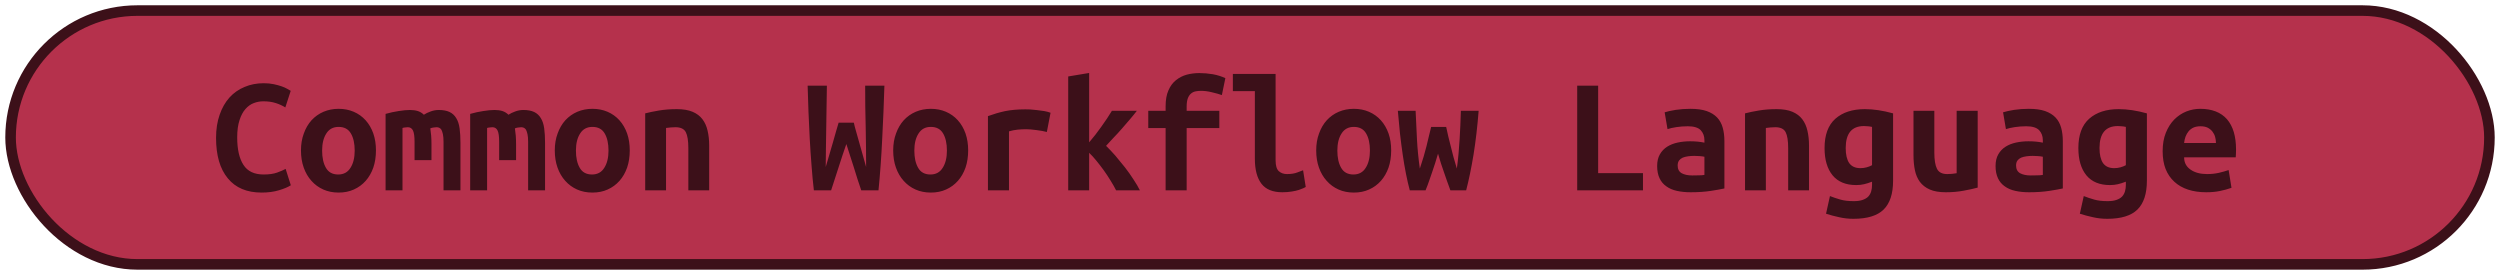 <?xml version="1.0" encoding="UTF-8"?>
<svg height="26" width="236.4" version="1.1" xmlns="http://www.w3.org/2000/svg"><!--Created by Josélio de S. C. Júnior - 2021 - https://github.com/joseliojunior -->
    <rect
        height="24"
        width="234.4"
        rx="12"
        ry="12"
        x="1" y="1"
        fill="#B5314C"
        stroke="#3c1019"
        stroke-width="1" />
    <g transform="translate(0, 8)">
        <path fill="#3c1019" stroke="none" d="M24.74 10.21L24.74 10.21Q22.64 10.21 21.54 8.86Q20.43 7.52 20.43 5.04L20.43 5.04Q20.43 3.81 20.77 2.85Q21.10 1.89 21.70 1.22Q22.30 0.56 23.13 0.22Q23.95-0.13 24.93-0.13L24.93-0.13Q25.46-0.13 25.88-0.04Q26.30 0.05 26.62 0.16Q26.94 0.27 27.16 0.40Q27.38 0.53 27.49 0.59L27.49 0.59L26.98 2.16Q26.61 1.92 26.09 1.75Q25.57 1.58 24.90 1.58L24.90 1.58Q24.43 1.58 23.99 1.75Q23.55 1.92 23.21 2.31Q22.86 2.70 22.65 3.36Q22.43 4.02 22.43 4.99L22.43 4.99Q22.43 6.69 23.02 7.59Q23.60 8.50 24.93 8.50L24.93 8.50Q25.70 8.50 26.20 8.32Q26.70 8.14 27.01 7.97L27.01 7.97L27.50 9.52Q27.09 9.78 26.38 9.99Q25.66 10.21 24.74 10.21ZM35.55 6.22L35.55 6.22Q35.55 7.12 35.30 7.85Q35.04 8.58 34.58 9.10Q34.11 9.63 33.46 9.92Q32.82 10.21 32.02 10.21L32.02 10.21Q31.22 10.21 30.57 9.92Q29.92 9.63 29.45 9.10Q28.98 8.58 28.72 7.85Q28.46 7.12 28.46 6.22L28.46 6.22Q28.46 5.34 28.73 4.62Q28.99 3.89 29.46 3.37Q29.94 2.85 30.59 2.57Q31.25 2.29 32.02 2.29L32.02 2.29Q32.80 2.29 33.45 2.57Q34.10 2.85 34.57 3.37Q35.04 3.89 35.30 4.62Q35.55 5.34 35.55 6.22ZM30.46 6.24L30.46 6.24Q30.46 7.25 30.82 7.87Q31.18 8.50 31.98 8.50L31.98 8.50Q32.75 8.50 33.14 7.87Q33.54 7.25 33.54 6.24L33.54 6.24Q33.54 5.23 33.18 4.62Q32.82 4 32.02 4L32.02 4Q31.25 4 30.86 4.62Q30.46 5.23 30.46 6.24ZM41.49 2.40L41.49 2.40Q42.11 2.40 42.51 2.59Q42.91 2.78 43.14 3.17Q43.38 3.55 43.46 4.14Q43.54 4.72 43.54 5.50L43.54 5.50L43.54 10L41.94 10L41.94 5.41Q41.94 4.96 41.88 4.69Q41.82 4.42 41.74 4.27Q41.65 4.13 41.53 4.08Q41.41 4.03 41.28 4.03L41.28 4.03Q41.14 4.03 40.98 4.06Q40.82 4.08 40.69 4.14L40.69 4.14Q40.74 4.45 40.77 4.82Q40.80 5.18 40.80 5.63L40.80 5.63L40.80 7.14L39.20 7.14L39.20 5.41Q39.20 4.64 39.05 4.34Q38.90 4.03 38.56 4.03L38.56 4.03Q38.46 4.03 38.33 4.05Q38.19 4.06 38.06 4.10L38.06 4.10L38.06 10L36.46 10L36.46 2.77Q37.09 2.59 37.70 2.50Q38.30 2.40 38.77 2.40L38.77 2.40Q39.18 2.40 39.51 2.50Q39.84 2.61 40.08 2.85L40.08 2.85Q40.35 2.67 40.72 2.54Q41.09 2.40 41.49 2.40ZM49.49 2.40L49.49 2.40Q50.11 2.40 50.51 2.59Q50.91 2.78 51.14 3.17Q51.38 3.55 51.46 4.14Q51.54 4.72 51.54 5.50L51.54 5.50L51.54 10L49.94 10L49.94 5.41Q49.94 4.96 49.88 4.69Q49.82 4.42 49.74 4.27Q49.65 4.13 49.53 4.08Q49.41 4.03 49.28 4.03L49.28 4.03Q49.14 4.03 48.98 4.06Q48.82 4.08 48.69 4.14L48.69 4.14Q48.74 4.45 48.77 4.82Q48.80 5.18 48.80 5.63L48.80 5.63L48.80 7.14L47.20 7.14L47.20 5.41Q47.20 4.64 47.05 4.34Q46.90 4.03 46.56 4.03L46.56 4.03Q46.46 4.03 46.33 4.05Q46.19 4.06 46.06 4.10L46.06 4.10L46.06 10L44.46 10L44.46 2.77Q45.09 2.59 45.70 2.50Q46.30 2.40 46.77 2.40L46.77 2.40Q47.18 2.40 47.51 2.50Q47.84 2.61 48.08 2.85L48.08 2.85Q48.35 2.67 48.72 2.54Q49.09 2.40 49.49 2.40ZM59.55 6.22L59.55 6.22Q59.55 7.12 59.30 7.85Q59.04 8.58 58.58 9.10Q58.11 9.63 57.46 9.92Q56.82 10.21 56.02 10.21L56.02 10.21Q55.22 10.21 54.57 9.92Q53.92 9.63 53.45 9.10Q52.98 8.58 52.72 7.85Q52.46 7.12 52.46 6.22L52.46 6.22Q52.46 5.34 52.73 4.62Q52.99 3.89 53.46 3.37Q53.94 2.85 54.59 2.57Q55.25 2.29 56.02 2.29L56.02 2.29Q56.80 2.29 57.45 2.57Q58.10 2.85 58.57 3.37Q59.04 3.89 59.30 4.62Q59.55 5.34 59.55 6.22ZM54.46 6.24L54.46 6.24Q54.46 7.25 54.82 7.87Q55.18 8.50 55.98 8.50L55.98 8.50Q56.75 8.50 57.14 7.87Q57.54 7.25 57.54 6.24L57.54 6.24Q57.54 5.23 57.18 4.62Q56.82 4 56.02 4L56.02 4Q55.25 4 54.86 4.62Q54.46 5.23 54.46 6.24ZM61.01 10L61.01 2.72Q61.54 2.58 62.31 2.45Q63.09 2.32 64 2.32L64 2.32Q64.90 2.32 65.49 2.57Q66.08 2.82 66.42 3.27Q66.77 3.73 66.91 4.36Q67.06 4.99 67.06 5.76L67.06 5.76L67.06 10L65.09 10L65.09 6.02Q65.09 4.96 64.85 4.50Q64.61 4.03 63.87 4.03L63.87 4.03Q63.65 4.03 63.43 4.05Q63.22 4.06 62.98 4.10L62.98 4.10L62.98 10L61.01 10ZM79.30 3.60L80.74 3.60Q80.80 3.90 80.93 4.35Q81.06 4.80 81.21 5.34Q81.36 5.89 81.54 6.51Q81.73 7.14 81.90 7.79L81.90 7.79Q81.90 6.96 81.89 6.01Q81.87 5.06 81.86 4.06Q81.84 3.07 81.82 2.06Q81.81 1.04 81.81 0.10L81.81 0.10L83.63 0.10Q83.58 1.31 83.54 2.60Q83.49 3.89 83.42 5.16Q83.36 6.43 83.27 7.66Q83.18 8.90 83.07 10L83.07 10L81.44 10Q81.09 8.99 80.74 7.83Q80.38 6.67 80.03 5.62L80.03 5.62Q79.68 6.62 79.30 7.81Q78.91 8.99 78.59 10L78.59 10L76.96 10Q76.83 8.90 76.74 7.66Q76.64 6.42 76.57 5.14Q76.50 3.87 76.45 2.58Q76.40 1.30 76.37 0.10L76.37 0.10L78.19 0.10Q78.18 1.04 78.16 2.05Q78.14 3.06 78.13 4.06Q78.11 5.06 78.10 6.01Q78.08 6.96 78.08 7.79L78.08 7.79Q78.22 7.28 78.41 6.67Q78.59 6.06 78.76 5.47Q78.93 4.88 79.07 4.38Q79.22 3.89 79.30 3.60L79.30 3.60ZM91.55 6.22L91.55 6.22Q91.55 7.12 91.30 7.85Q91.04 8.58 90.58 9.10Q90.11 9.63 89.46 9.92Q88.82 10.21 88.02 10.21L88.02 10.21Q87.22 10.21 86.57 9.92Q85.92 9.63 85.45 9.10Q84.98 8.58 84.72 7.85Q84.46 7.12 84.46 6.22L84.46 6.22Q84.46 5.34 84.73 4.62Q84.99 3.89 85.46 3.37Q85.94 2.85 86.59 2.57Q87.25 2.29 88.02 2.29L88.02 2.29Q88.80 2.29 89.45 2.57Q90.10 2.85 90.57 3.37Q91.04 3.89 91.30 4.62Q91.55 5.34 91.55 6.22ZM86.46 6.24L86.46 6.24Q86.46 7.25 86.82 7.87Q87.18 8.50 87.98 8.50L87.98 8.50Q88.75 8.50 89.14 7.87Q89.54 7.25 89.54 6.24L89.54 6.24Q89.54 5.23 89.18 4.62Q88.82 4 88.02 4L88.02 4Q87.25 4 86.86 4.62Q86.46 5.23 86.46 6.24ZM99.34 2.66L98.99 4.48Q98.80 4.43 98.54 4.38Q98.27 4.34 98 4.30Q97.73 4.26 97.47 4.24Q97.22 4.22 97.04 4.22L97.04 4.22Q96.62 4.22 96.22 4.26Q95.82 4.30 95.41 4.42L95.41 4.42L95.41 10L93.42 10L93.42 2.98Q94.21 2.69 95.03 2.51Q95.86 2.34 96.96 2.34L96.96 2.34Q97.12 2.34 97.42 2.35Q97.71 2.37 98.05 2.41Q98.38 2.45 98.73 2.50Q99.07 2.56 99.34 2.66L99.34 2.66ZM102.99-1.10L102.99 5.46Q103.28 5.12 103.58 4.74Q103.87 4.37 104.15 3.97Q104.43 3.57 104.69 3.19Q104.94 2.82 105.14 2.48L105.14 2.48L107.50 2.48Q107.22 2.85 106.85 3.28Q106.48 3.71 106.09 4.16Q105.70 4.61 105.30 5.02Q104.91 5.44 104.59 5.79L104.59 5.79Q104.99 6.18 105.46 6.71Q105.92 7.25 106.37 7.82Q106.82 8.40 107.19 8.98Q107.57 9.55 107.79 10L107.79 10L105.54 10Q105.34 9.60 105.03 9.10Q104.72 8.59 104.37 8.10Q104.02 7.62 103.66 7.18Q103.30 6.74 102.99 6.45L102.99 6.45L102.99 10L101.01 10L101.01-0.77L102.99-1.10ZM112.21 10L110.22 10L110.22 4.11L108.58 4.11L108.58 2.48L110.22 2.48L110.22 2.05Q110.22 1.14 110.49 0.54Q110.75-0.06 111.20-0.42Q111.65-0.78 112.22-0.94Q112.80-1.09 113.41-1.09L113.41-1.09Q114.03-1.09 114.69-0.98Q115.34-0.86 115.87-0.61L115.87-0.61L115.54 0.99Q115.17 0.86 114.62 0.73Q114.06 0.59 113.57 0.59L113.57 0.59Q113.30 0.59 113.05 0.64Q112.80 0.69 112.62 0.85Q112.43 1.01 112.32 1.30Q112.21 1.60 112.21 2.08L112.21 2.08L112.21 2.48L115.30 2.48L115.30 4.11L112.21 4.11L112.21 10ZM123.22 8.10L123.47 9.68Q123.42 9.71 123.26 9.79Q123.09 9.87 122.82 9.96Q122.54 10.05 122.15 10.11Q121.76 10.18 121.26 10.18L121.26 10.18Q119.90 10.18 119.28 9.37Q118.66 8.56 118.66 7.01L118.66 7.01L118.66 0.62L116.58 0.62L116.58-1.01L120.62-1.01L120.62 7.15Q120.62 7.92 120.93 8.19Q121.23 8.46 121.70 8.46L121.70 8.46Q122.29 8.46 122.69 8.30Q123.09 8.14 123.22 8.10L123.22 8.10ZM131.55 6.22L131.55 6.22Q131.55 7.12 131.30 7.85Q131.04 8.58 130.58 9.10Q130.11 9.63 129.46 9.92Q128.82 10.21 128.02 10.21L128.02 10.21Q127.22 10.21 126.57 9.92Q125.92 9.63 125.45 9.10Q124.98 8.58 124.72 7.85Q124.46 7.12 124.46 6.22L124.46 6.22Q124.46 5.34 124.73 4.62Q124.99 3.89 125.46 3.37Q125.94 2.85 126.59 2.57Q127.25 2.29 128.02 2.29L128.02 2.29Q128.80 2.29 129.45 2.57Q130.10 2.85 130.57 3.37Q131.04 3.89 131.30 4.62Q131.55 5.34 131.55 6.22ZM126.46 6.24L126.46 6.24Q126.46 7.25 126.82 7.87Q127.18 8.50 127.98 8.50L127.98 8.50Q128.75 8.50 129.14 7.87Q129.54 7.25 129.54 6.24L129.54 6.24Q129.54 5.23 129.18 4.62Q128.82 4 128.02 4L128.02 4Q127.25 4 126.86 4.62Q126.46 5.23 126.46 6.24ZM138.64 10L137.15 10Q136.98 9.50 136.82 9.09Q136.67 8.67 136.54 8.28Q136.40 7.89 136.26 7.46Q136.13 7.04 135.98 6.53L135.98 6.53Q135.82 7.04 135.70 7.45Q135.57 7.86 135.43 8.26Q135.30 8.66 135.15 9.07Q135.01 9.49 134.80 10L134.80 10L133.31 10Q133.12 9.30 132.95 8.44Q132.78 7.58 132.64 6.62Q132.50 5.65 132.38 4.61Q132.27 3.57 132.18 2.48L132.18 2.48L133.86 2.48Q133.92 3.87 133.99 5.20Q134.06 6.53 134.26 7.94L134.26 7.94Q134.46 7.33 134.62 6.81Q134.77 6.29 134.89 5.82Q135.01 5.34 135.11 4.90Q135.22 4.46 135.33 4L135.33 4L136.75 4Q136.85 4.46 136.95 4.90Q137.06 5.34 137.18 5.82Q137.30 6.29 137.43 6.81Q137.57 7.33 137.76 7.94L137.76 7.94Q137.86 7.20 137.92 6.53Q137.98 5.86 138.02 5.19Q138.06 4.53 138.09 3.86Q138.11 3.20 138.14 2.48L138.14 2.48L139.82 2.48Q139.65 4.67 139.34 6.61Q139.02 8.54 138.64 10L138.64 10ZM155.36 8.37L155.36 10L149.14 10L149.14 0.10L151.12 0.10L151.12 8.37L155.36 8.37ZM160.02 8.59L160.02 8.59Q160.34 8.59 160.64 8.58Q160.94 8.58 161.17 8.54L161.17 8.54L161.17 6.82Q160.98 6.78 160.70 6.76Q160.43 6.74 160.21 6.74L160.21 6.74Q159.90 6.74 159.62 6.78Q159.33 6.82 159.11 6.91Q158.90 7.01 158.77 7.18Q158.64 7.36 158.64 7.65L158.64 7.65Q158.64 8.16 159.02 8.38Q159.41 8.59 160.02 8.59ZM159.84 2.29L159.84 2.29Q160.77 2.29 161.38 2.50Q162 2.72 162.37 3.11Q162.74 3.50 162.90 4.07Q163.06 4.64 163.06 5.34L163.06 5.34L163.06 9.82Q162.62 9.92 161.78 10.05Q160.93 10.18 159.87 10.18L159.87 10.18Q159.15 10.18 158.57 10.05Q157.98 9.92 157.57 9.62Q157.15 9.33 156.93 8.86Q156.70 8.38 156.70 7.70L156.70 7.70Q156.70 7.04 156.96 6.59Q157.22 6.14 157.65 5.87Q158.08 5.60 158.64 5.48Q159.20 5.36 159.81 5.36L159.81 5.36Q160.58 5.36 161.17 5.49L161.17 5.49L161.17 5.25Q161.17 4.69 160.82 4.31Q160.46 3.94 159.60 3.94L159.60 3.94Q159.04 3.94 158.52 4.02Q158 4.10 157.68 4.21L157.68 4.21L157.41 2.62Q157.78 2.50 158.45 2.39Q159.12 2.29 159.84 2.29ZM165.01 10L165.01 2.72Q165.54 2.58 166.31 2.45Q167.09 2.32 168 2.32L168 2.32Q168.90 2.32 169.49 2.57Q170.08 2.82 170.42 3.27Q170.77 3.73 170.91 4.36Q171.06 4.99 171.06 5.76L171.06 5.76L171.06 10L169.09 10L169.09 6.02Q169.09 4.96 168.85 4.50Q168.61 4.03 167.87 4.03L167.87 4.03Q167.65 4.03 167.43 4.05Q167.22 4.06 166.98 4.10L166.98 4.10L166.98 10L165.01 10ZM174.53 6L174.53 6Q174.53 6.93 174.86 7.42Q175.20 7.90 175.92 7.90L175.92 7.90Q176.24 7.90 176.52 7.82Q176.80 7.74 177.02 7.62L177.02 7.62L177.02 4Q176.80 3.95 176.62 3.94Q176.45 3.92 176.26 3.92L176.26 3.92Q174.53 3.92 174.53 6ZM179.01 2.72L179.01 9.09Q179.01 10.93 178.12 11.81Q177.23 12.69 175.26 12.69L175.26 12.69Q174.56 12.69 173.91 12.54Q173.26 12.40 172.67 12.21L172.67 12.21L173.04 10.54Q173.50 10.72 174.02 10.87Q174.53 11.02 175.30 11.02L175.30 11.02Q175.81 11.02 176.14 10.90Q176.48 10.78 176.67 10.58Q176.86 10.37 176.94 10.09Q177.02 9.81 177.02 9.49L177.02 9.49L177.02 9.18Q176.61 9.34 176.26 9.42Q175.92 9.50 175.52 9.50L175.52 9.50Q174.05 9.50 173.29 8.58Q172.53 7.65 172.53 6L172.53 6Q172.53 4.14 173.55 3.23Q174.58 2.32 176.34 2.32L176.34 2.32Q177.57 2.32 179.01 2.72L179.01 2.72ZM187.01 2.48L187.01 9.74Q186.46 9.89 185.69 10.03Q184.91 10.18 184 10.18L184 10.18Q183.07 10.18 182.48 9.92Q181.89 9.66 181.54 9.19Q181.20 8.72 181.07 8.08Q180.94 7.44 180.94 6.67L180.94 6.67L180.94 2.48L182.91 2.48L182.91 6.42Q182.91 7.46 183.16 7.96Q183.41 8.46 184.13 8.46L184.13 8.46Q184.58 8.46 185.02 8.38L185.02 8.38L185.02 2.48L187.01 2.48ZM192.02 8.59L192.02 8.59Q192.34 8.59 192.64 8.58Q192.94 8.58 193.17 8.54L193.17 8.54L193.17 6.82Q192.98 6.78 192.70 6.76Q192.43 6.74 192.21 6.74L192.21 6.74Q191.90 6.74 191.62 6.78Q191.33 6.82 191.11 6.91Q190.90 7.01 190.77 7.18Q190.64 7.36 190.64 7.65L190.64 7.65Q190.64 8.16 191.02 8.38Q191.41 8.59 192.02 8.59ZM191.84 2.29L191.84 2.29Q192.77 2.29 193.38 2.50Q194 2.72 194.37 3.11Q194.74 3.50 194.90 4.07Q195.06 4.64 195.06 5.34L195.06 5.34L195.06 9.82Q194.62 9.92 193.78 10.05Q192.93 10.18 191.87 10.18L191.87 10.18Q191.15 10.18 190.57 10.05Q189.98 9.92 189.57 9.62Q189.15 9.33 188.93 8.86Q188.70 8.38 188.70 7.70L188.70 7.70Q188.70 7.04 188.96 6.59Q189.22 6.14 189.65 5.87Q190.08 5.60 190.64 5.48Q191.20 5.36 191.81 5.36L191.81 5.36Q192.58 5.36 193.17 5.49L193.17 5.49L193.17 5.25Q193.17 4.69 192.82 4.31Q192.46 3.94 191.60 3.94L191.60 3.94Q191.04 3.94 190.52 4.02Q190 4.10 189.68 4.21L189.68 4.21L189.41 2.62Q189.78 2.50 190.45 2.39Q191.12 2.29 191.84 2.29ZM198.53 6L198.53 6Q198.53 6.93 198.86 7.42Q199.20 7.90 199.92 7.90L199.92 7.90Q200.24 7.90 200.52 7.82Q200.80 7.74 201.02 7.62L201.02 7.62L201.02 4Q200.80 3.95 200.62 3.94Q200.45 3.92 200.26 3.92L200.26 3.92Q198.53 3.92 198.53 6ZM203.01 2.72L203.01 9.09Q203.01 10.93 202.12 11.81Q201.23 12.69 199.26 12.69L199.26 12.69Q198.56 12.69 197.91 12.54Q197.26 12.40 196.67 12.21L196.67 12.21L197.04 10.54Q197.50 10.72 198.02 10.87Q198.53 11.02 199.30 11.02L199.30 11.02Q199.81 11.02 200.14 10.90Q200.48 10.78 200.67 10.58Q200.86 10.37 200.94 10.09Q201.02 9.81 201.02 9.49L201.02 9.49L201.02 9.18Q200.61 9.34 200.26 9.42Q199.92 9.50 199.52 9.50L199.52 9.50Q198.05 9.50 197.29 8.58Q196.53 7.65 196.53 6L196.53 6Q196.53 4.14 197.55 3.23Q198.58 2.32 200.34 2.32L200.34 2.32Q201.57 2.32 203.01 2.72L203.01 2.72ZM204.50 6.30L204.50 6.30Q204.50 5.31 204.80 4.56Q205.10 3.81 205.60 3.30Q206.10 2.80 206.74 2.54Q207.38 2.29 208.05 2.29L208.05 2.29Q209.71 2.29 210.58 3.27Q211.44 4.26 211.44 6.14L211.44 6.14Q211.44 6.34 211.43 6.54Q211.42 6.75 211.41 6.88L211.41 6.88L206.53 6.88Q206.53 7.62 207.14 8.04Q207.74 8.46 208.70 8.46L208.70 8.46Q209.30 8.46 209.83 8.34Q210.37 8.21 210.74 8.08L210.74 8.08L211.01 9.76Q210.50 9.94 209.92 10.06Q209.34 10.18 208.62 10.18L208.62 10.18Q207.66 10.18 206.90 9.93Q206.14 9.68 205.61 9.19Q205.07 8.70 204.78 7.98Q204.50 7.26 204.50 6.30ZM206.53 5.52L209.54 5.52Q209.54 5.22 209.46 4.94Q209.38 4.66 209.20 4.43Q209.02 4.21 208.75 4.07Q208.48 3.94 208.08 3.94L208.08 3.94Q207.70 3.94 207.42 4.06Q207.14 4.19 206.95 4.42Q206.77 4.64 206.66 4.93Q206.56 5.22 206.53 5.52L206.53 5.52Z"/>
    </g>
</svg>